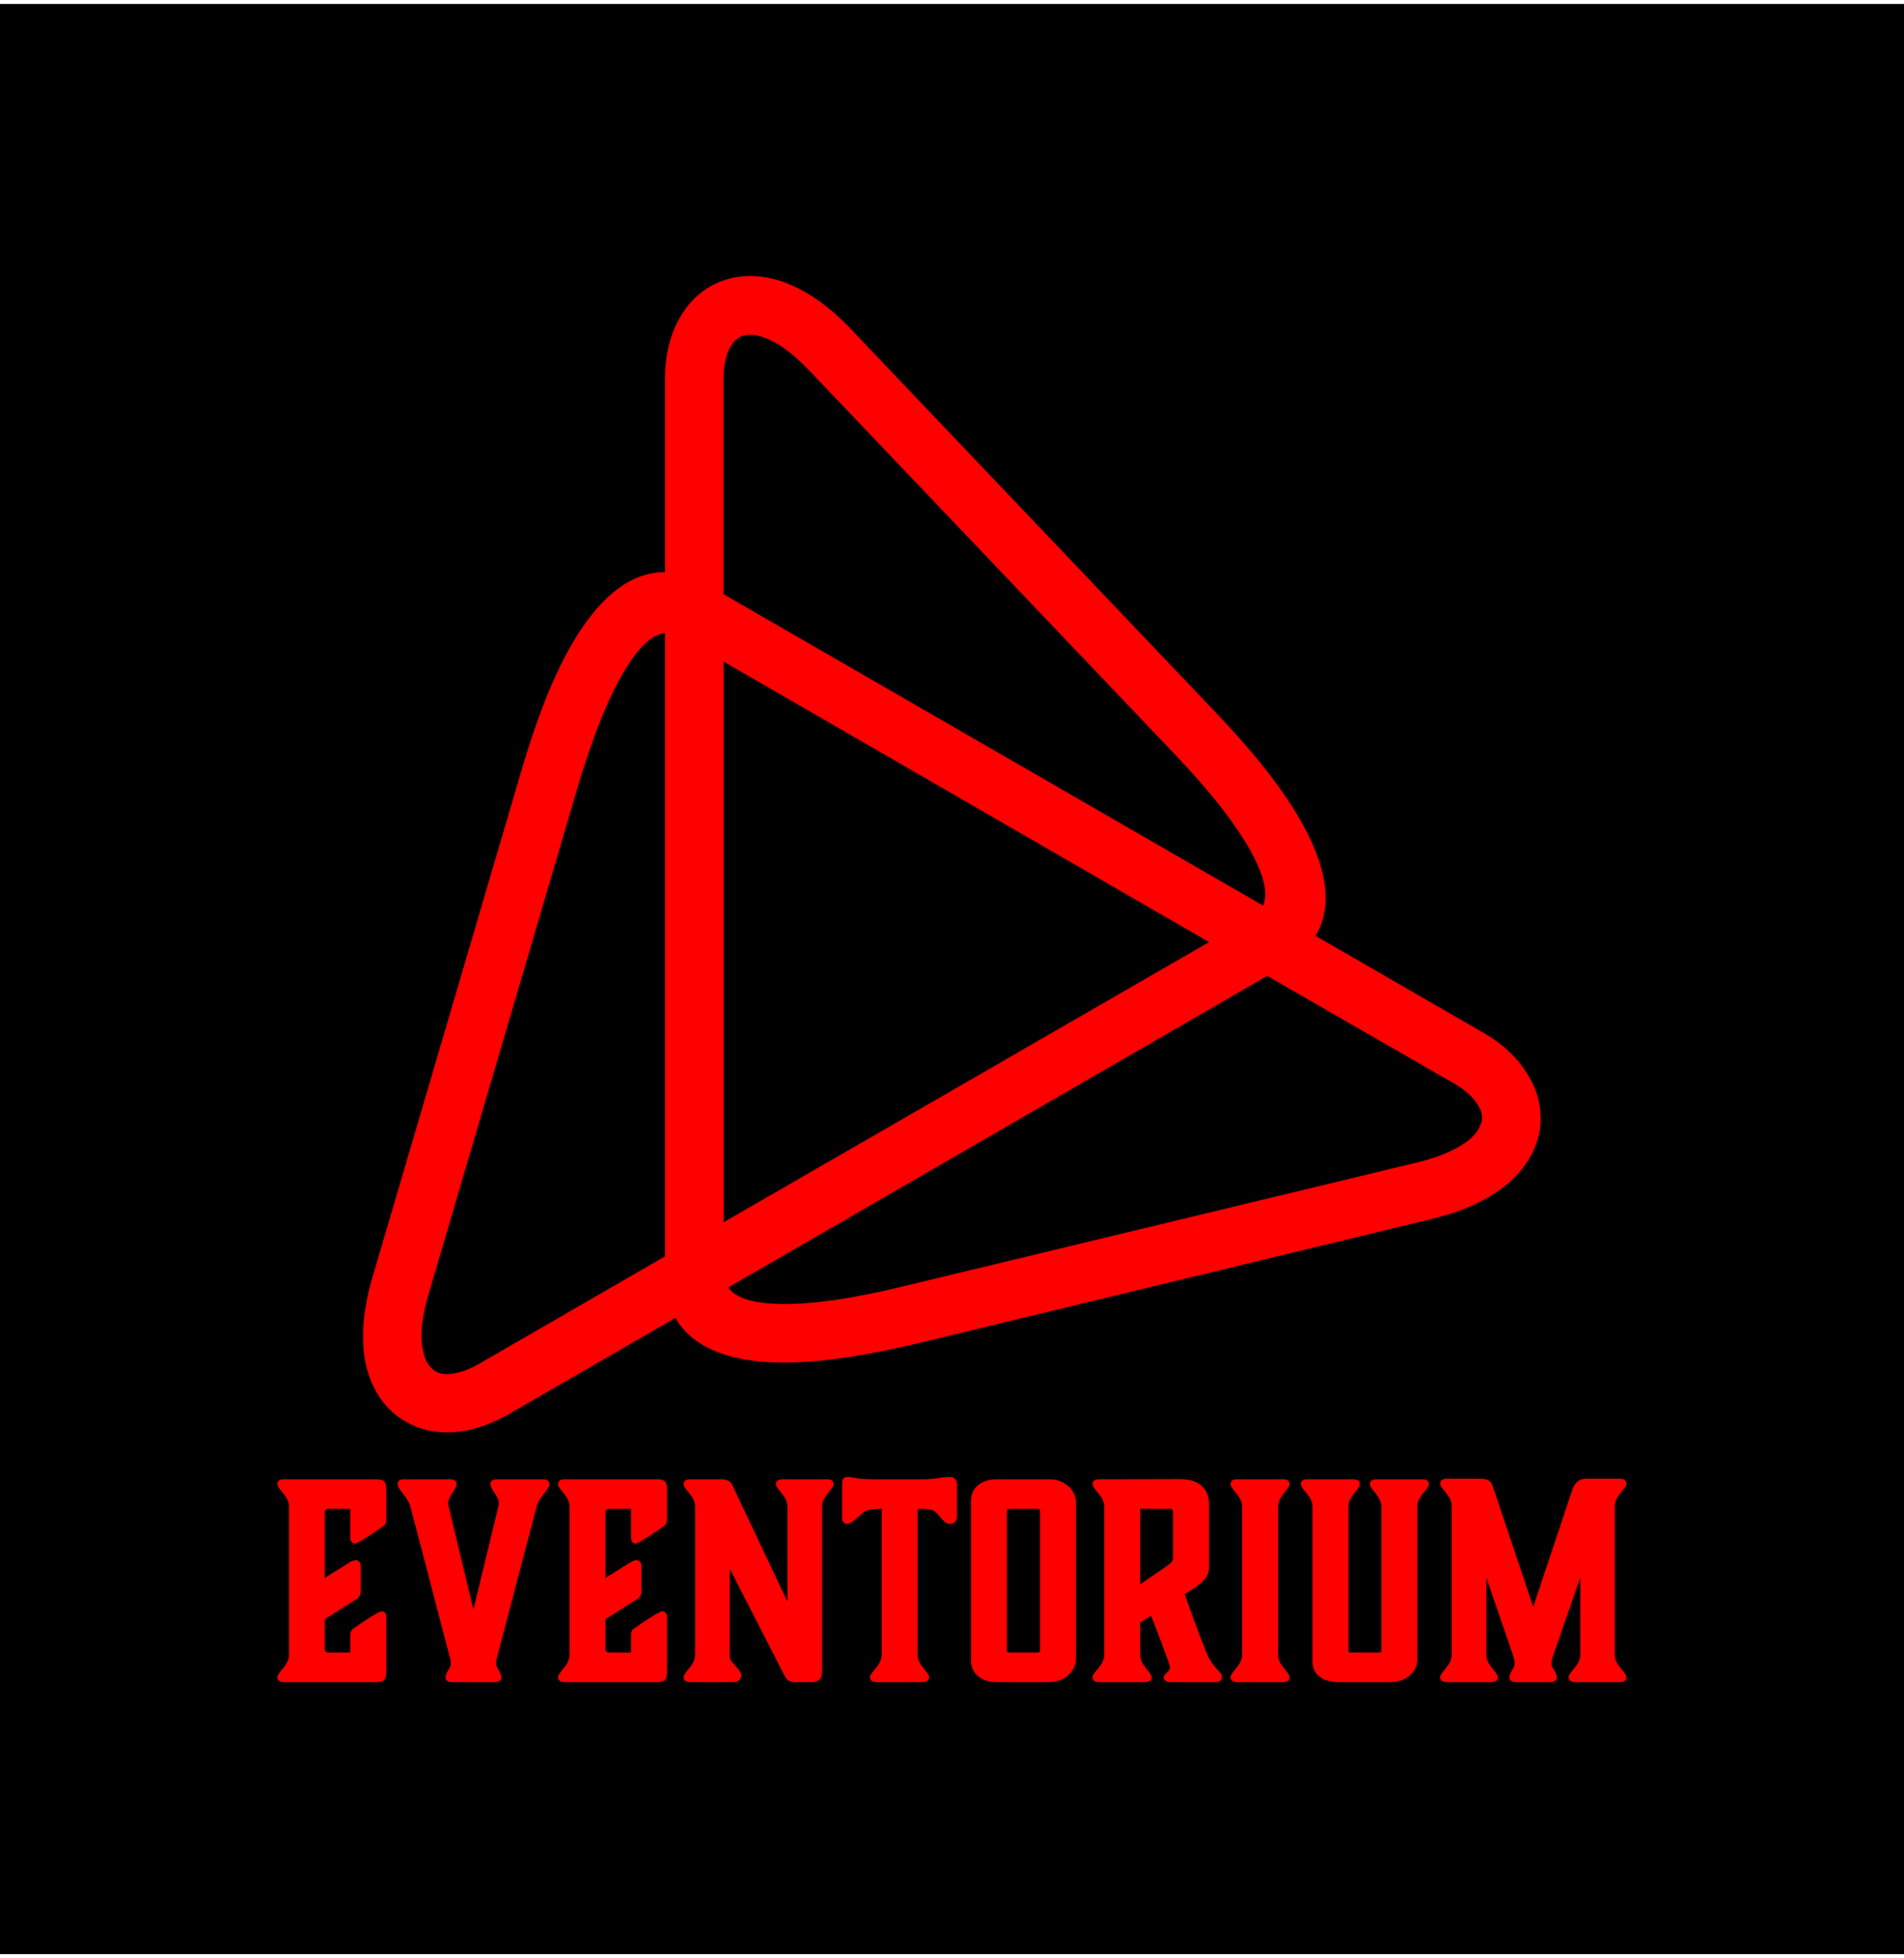 <svg xmlns="http://www.w3.org/2000/svg" version="1.1" xmlns:xlink="http://www.w3.org/1999/xlink" xmlns:svgjs="http://svgjs.dev/svgjs" viewBox="0 0 9.121 9.377"><g transform="matrix(0.857,0,0,0.857,1.303,7.073)"><rect width="10.897" height="10.897" x="-1.648" y="-8.231" fill="#000000"></rect><g clip-path="url(#SvgjsClipPath59490)"><g clip-path="url(#SvgjsClipPath59485ffa56788-8fa9-4f3c-a819-9c9c9872862c)"><path d=" M 6.484 -1.442 L 3.609 -0.747 C 3.378 -0.692 3.06 -0.629 2.792 -0.641 C 2.552 -0.652 2.351 -0.722 2.255 -0.889 L 1.318 -0.348 C 1.202 -0.283 1.083 -0.248 0.977 -0.25 C 0.872 -0.248 0.77 -0.284 0.688 -0.35 C 0.609 -0.415 0.553 -0.508 0.525 -0.627 C 0.497 -0.757 0.504 -0.922 0.562 -1.117 L 1.397 -3.956 C 1.464 -4.184 1.569 -4.491 1.713 -4.714 C 1.843 -4.916 2.004 -5.058 2.197 -5.056 L 2.197 -6.139 L 2.197 -6.139 C 2.197 -6.272 2.227 -6.39 2.283 -6.483 C 2.339 -6.579 2.418 -6.648 2.515 -6.683 L 2.515 -6.683 C 2.609 -6.718 2.717 -6.721 2.834 -6.686 C 2.962 -6.646 3.101 -6.558 3.241 -6.409 L 5.282 -4.265 C 5.445 -4.093 5.659 -3.849 5.78 -3.612 C 5.891 -3.399 5.933 -3.189 5.833 -3.024 L 6.772 -2.482 C 6.889 -2.415 6.975 -2.329 7.028 -2.233 C 7.082 -2.143 7.102 -2.037 7.086 -1.933 C 7.068 -1.836 7.017 -1.74 6.928 -1.657 C 6.828 -1.566 6.682 -1.489 6.484 -1.443 Z M 1.155 -0.631 L 2.197 -1.233 L 2.197 -4.716 C 2.122 -4.707 2.053 -4.635 1.99 -4.537 C 1.867 -4.347 1.774 -4.071 1.711 -3.863 L 0.876 -1.024 C 0.834 -0.885 0.827 -0.775 0.846 -0.699 C 0.852 -0.662 0.87 -0.628 0.897 -0.603 C 0.92 -0.584 0.949 -0.574 0.978 -0.575 C 1.03 -0.575 1.09 -0.594 1.155 -0.631 Z M 2.525 -1.424 L 3.441 -1.952 L 3.441 -1.952 L 5.238 -2.989 L 2.525 -4.556 Z M 5.563 -2.8 L 5.563 -2.8 L 2.55 -1.059 C 2.592 -0.999 2.692 -0.973 2.808 -0.968 C 3.036 -0.957 3.322 -1.015 3.531 -1.066 L 6.407 -1.759 C 6.549 -1.794 6.647 -1.843 6.705 -1.896 C 6.733 -1.921 6.753 -1.954 6.763 -1.99 C 6.767 -2.019 6.76 -2.049 6.744 -2.073 C 6.719 -2.118 6.672 -2.162 6.607 -2.199 Z M 5.045 -4.04 L 3.003 -6.183 C 2.903 -6.288 2.813 -6.349 2.736 -6.372 C 2.702 -6.385 2.665 -6.386 2.629 -6.376 L 2.629 -6.376 C 2.602 -6.365 2.579 -6.345 2.564 -6.318 C 2.539 -6.276 2.524 -6.214 2.524 -6.139 L 2.524 -6.139 L 2.524 -4.933 L 5.54 -3.193 C 5.57 -3.261 5.542 -3.358 5.489 -3.463 C 5.387 -3.663 5.194 -3.884 5.045 -4.04 Z" fill="#ff0000" transform="matrix(1,0,0,1,0,0)" fill-rule="nonzero"></path></g></g><g><path d=" M 0.588 1.146 C 0.624 1.146 0.639 1.131 0.639 1.095 L 0.639 0.778 C 0.639 0.762 0.626 0.75 0.614 0.75 C 0.596 0.75 0.479 0.829 0.455 0.847 C 0.443 0.856 0.438 0.864 0.438 0.886 L 0.438 0.981 L 0.315 0.981 C 0.304 0.981 0.295 0.973 0.295 0.963 L 0.295 0.795 L 0.468 0.685 C 0.49 0.672 0.496 0.66 0.496 0.634 L 0.496 0.496 C 0.496 0.48 0.486 0.465 0.468 0.465 C 0.456 0.465 0.443 0.471 0.429 0.48 L 0.295 0.564 L 0.295 0.196 C 0.295 0.187 0.304 0.178 0.315 0.178 L 0.438 0.178 L 0.438 0.343 C 0.438 0.36 0.452 0.372 0.464 0.372 C 0.481 0.372 0.599 0.292 0.623 0.274 C 0.635 0.265 0.639 0.258 0.639 0.235 L 0.639 0.064 C 0.639 0.028 0.624 0.013 0.588 0.013 L 0.063 0.013 C 0.042 0.013 0.03 0.025 0.03 0.039 C 0.03 0.07 0.095 0.105 0.095 0.165 L 0.095 0.994 C 0.095 1.054 0.03 1.089 0.03 1.12 C 0.03 1.134 0.042 1.146 0.063 1.146 M 0.984 0.15 C 0.984 0.108 1.032 0.07 1.032 0.039 C 1.032 0.025 1.02 0.013 0.999 0.013 L 0.735 0.013 C 0.714 0.013 0.702 0.025 0.702 0.039 C 0.702 0.07 0.76 0.112 0.774 0.166 L 0.994 1.008 C 0.999 1.023 1 1.035 1 1.044 C 0.999 1.068 0.97 1.092 0.97 1.12 C 0.97 1.134 0.982 1.146 1.003 1.146 L 1.249 1.146 C 1.27 1.146 1.282 1.134 1.282 1.12 C 1.282 1.092 1.254 1.068 1.252 1.044 C 1.252 1.035 1.254 1.023 1.258 1.008 L 1.479 0.166 C 1.492 0.112 1.551 0.07 1.551 0.039 C 1.551 0.025 1.539 0.013 1.518 0.013 L 1.254 0.013 C 1.233 0.013 1.221 0.025 1.221 0.039 C 1.221 0.07 1.269 0.108 1.269 0.15 L 1.126 0.741 M 2.157 1.146 C 2.193 1.146 2.208 1.131 2.208 1.095 L 2.208 0.778 C 2.208 0.762 2.194 0.75 2.182 0.75 C 2.164 0.75 2.047 0.829 2.023 0.847 C 2.011 0.856 2.007 0.864 2.007 0.886 L 2.007 0.981 L 1.884 0.981 C 1.873 0.981 1.864 0.973 1.864 0.963 L 1.864 0.795 L 2.037 0.685 C 2.059 0.672 2.065 0.66 2.065 0.634 L 2.065 0.496 C 2.065 0.48 2.055 0.465 2.037 0.465 C 2.025 0.465 2.011 0.471 1.998 0.48 L 1.864 0.564 L 1.864 0.196 C 1.864 0.187 1.873 0.178 1.884 0.178 L 2.007 0.178 L 2.007 0.343 C 2.007 0.36 2.02 0.372 2.032 0.372 C 2.05 0.372 2.167 0.292 2.191 0.274 C 2.203 0.265 2.208 0.258 2.208 0.235 L 2.208 0.064 C 2.208 0.028 2.193 0.013 2.157 0.013 L 1.632 0.013 C 1.611 0.013 1.599 0.025 1.599 0.039 C 1.599 0.07 1.663 0.105 1.663 0.165 L 1.663 0.994 C 1.663 1.054 1.599 1.089 1.599 1.12 C 1.599 1.134 1.611 1.146 1.632 1.146 M 2.581 1.146 C 2.605 1.146 2.623 1.131 2.623 1.108 C 2.623 1.074 2.559 1.038 2.559 1.006 L 2.559 0.513 L 2.862 1.104 C 2.875 1.131 2.886 1.146 2.926 1.146 L 3.021 1.146 C 3.054 1.146 3.075 1.125 3.075 1.093 L 3.075 0.165 C 3.075 0.105 3.139 0.07 3.139 0.039 C 3.139 0.025 3.127 0.013 3.106 0.013 L 2.85 0.013 C 2.829 0.013 2.817 0.025 2.817 0.039 C 2.817 0.07 2.881 0.105 2.881 0.165 L 2.881 0.696 L 2.58 0.06 C 2.571 0.039 2.56 0.013 2.514 0.013 L 2.334 0.013 C 2.313 0.013 2.301 0.025 2.301 0.039 C 2.301 0.07 2.365 0.105 2.365 0.165 L 2.365 0.994 C 2.365 1.054 2.301 1.089 2.301 1.12 C 2.301 1.134 2.313 1.146 2.334 1.146 M 3.609 0.178 C 3.702 0.178 3.702 0.187 3.732 0.22 C 3.757 0.25 3.769 0.262 3.789 0.262 C 3.813 0.262 3.829 0.246 3.829 0.222 L 3.829 0.039 C 3.829 0.015 3.813 -2.220446049250313e-16 3.789 -2.220446049250313e-16 C 3.78 -2.220446049250313e-16 3.765 0.001 3.739 0.004 C 3.709 0.009 3.67 0.013 3.646 0.013 L 3.37 0.013 C 3.264 0.013 3.244 -2.220446049250313e-16 3.22 -2.220446049250313e-16 C 3.196 -2.220446049250313e-16 3.187 0.01 3.187 0.034 L 3.187 0.231 C 3.187 0.249 3.198 0.262 3.214 0.262 C 3.235 0.262 3.249 0.247 3.282 0.219 C 3.315 0.19 3.324 0.178 3.408 0.178 L 3.408 0.994 C 3.408 1.054 3.343 1.089 3.343 1.12 C 3.343 1.134 3.355 1.146 3.376 1.146 L 3.64 1.146 C 3.661 1.146 3.673 1.134 3.673 1.12 C 3.673 1.089 3.609 1.054 3.609 0.994 M 4.05 1.146 L 4.345 1.146 C 4.437 1.146 4.494 1.079 4.494 1.017 L 4.494 0.142 C 4.494 0.076 4.435 0.013 4.345 0.013 L 4.05 0.013 C 3.97 0.013 3.907 0.055 3.907 0.135 L 3.907 1.024 C 3.907 1.102 3.969 1.146 4.05 1.146 M 4.108 0.97 L 4.108 0.189 C 4.108 0.183 4.113 0.178 4.119 0.178 L 4.282 0.178 C 4.288 0.178 4.293 0.183 4.293 0.189 L 4.293 0.97 C 4.293 0.975 4.288 0.981 4.282 0.981 L 4.119 0.981 C 4.113 0.981 4.108 0.975 4.108 0.97 M 5.016 0.178 C 5.031 0.178 5.037 0.184 5.037 0.198 L 5.037 0.453 C 5.037 0.463 5.034 0.475 5.001 0.498 L 4.853 0.6 L 4.853 0.178 M 5.237 1.011 C 5.226 0.991 5.163 0.832 5.102 0.655 C 5.171 0.612 5.238 0.573 5.238 0.508 L 5.238 0.156 C 5.238 0.057 5.175 0.012 5.075 0.012 L 4.62 0.013 C 4.599 0.013 4.587 0.025 4.587 0.039 C 4.587 0.07 4.652 0.105 4.652 0.165 L 4.652 0.994 C 4.652 1.054 4.587 1.089 4.587 1.12 C 4.587 1.134 4.599 1.146 4.62 1.146 L 4.884 1.146 C 4.905 1.146 4.917 1.134 4.917 1.12 C 4.917 1.089 4.853 1.054 4.853 0.994 L 4.853 0.826 C 4.853 0.817 4.854 0.813 4.859 0.81 L 4.914 0.775 C 4.914 0.775 5.019 1.044 5.019 1.06 C 5.019 1.093 4.985 1.098 4.985 1.12 C 4.985 1.134 4.998 1.146 5.019 1.146 L 5.279 1.146 C 5.295 1.146 5.31 1.134 5.31 1.12 C 5.31 1.087 5.282 1.09 5.237 1.011 M 5.624 0.165 C 5.624 0.105 5.688 0.07 5.688 0.039 C 5.688 0.025 5.676 0.013 5.655 0.013 L 5.391 0.013 C 5.37 0.013 5.358 0.025 5.358 0.039 C 5.358 0.07 5.423 0.105 5.423 0.165 L 5.423 0.994 C 5.423 1.054 5.358 1.089 5.358 1.12 C 5.358 1.134 5.37 1.146 5.391 1.146 L 5.655 1.146 C 5.676 1.146 5.688 1.134 5.688 1.12 C 5.688 1.089 5.624 1.054 5.624 0.994 M 6.402 0.165 C 6.402 0.105 6.467 0.07 6.467 0.039 C 6.467 0.025 6.455 0.013 6.434 0.013 L 6.17 0.013 C 6.149 0.013 6.137 0.025 6.137 0.039 C 6.137 0.07 6.201 0.105 6.201 0.165 L 6.201 0.97 C 6.201 0.976 6.197 0.981 6.191 0.981 L 6.027 0.981 C 6.021 0.981 6.017 0.976 6.017 0.97 L 6.017 0.165 C 6.017 0.105 6.081 0.07 6.081 0.039 C 6.081 0.025 6.069 0.013 6.048 0.013 L 5.784 0.013 C 5.763 0.013 5.751 0.025 5.751 0.039 C 5.751 0.07 5.816 0.105 5.816 0.165 L 5.816 1.03 C 5.816 1.108 5.88 1.146 5.958 1.146 L 6.254 1.146 C 6.345 1.146 6.402 1.083 6.402 1.023 M 7.313 0.994 C 7.313 1.054 7.248 1.089 7.248 1.12 C 7.248 1.134 7.26 1.146 7.281 1.146 L 7.538 1.146 C 7.559 1.146 7.571 1.134 7.571 1.12 C 7.571 1.089 7.506 1.054 7.506 0.994 L 7.506 0.162 C 7.506 0.102 7.571 0.067 7.571 0.036 C 7.571 0.022 7.559 0.01 7.538 0.01 L 7.344 0.01 C 7.295 0.01 7.277 0.048 7.269 0.07 L 7.05 0.726 L 6.824 0.052 C 6.816 0.03 6.806 0.01 6.758 0.01 L 6.563 0.01 C 6.542 0.01 6.53 0.022 6.53 0.036 C 6.53 0.067 6.594 0.102 6.594 0.162 L 6.594 0.994 C 6.594 1.054 6.53 1.089 6.53 1.12 C 6.53 1.134 6.542 1.146 6.563 1.146 L 6.819 1.146 C 6.84 1.146 6.852 1.134 6.852 1.12 C 6.852 1.089 6.788 1.054 6.788 0.994 L 6.788 0.562 L 6.941 1.008 C 6.945 1.023 6.947 1.035 6.947 1.044 C 6.945 1.068 6.917 1.092 6.917 1.12 C 6.917 1.134 6.929 1.146 6.95 1.146 L 7.149 1.146 C 7.17 1.146 7.182 1.134 7.182 1.12 C 7.182 1.092 7.152 1.068 7.152 1.044 C 7.152 1.035 7.154 1.023 7.158 1.008 L 7.313 0.561" fill="#ff0000" fill-rule="nonzero"></path></g><g></g></g><defs><clipPath id="SvgjsClipPath59490"><path d=" M 0.509 -6.711 h 6.582 v 6.461 h -6.582 Z"></path></clipPath><clipPath id="SvgjsClipPath59485ffa56788-8fa9-4f3c-a819-9c9c9872862c"><path d=" M 0.509 -6.711 L 7.091 -6.711 L 7.091 -0.25 L 0.509 -0.25 Z"></path></clipPath></defs></svg>
